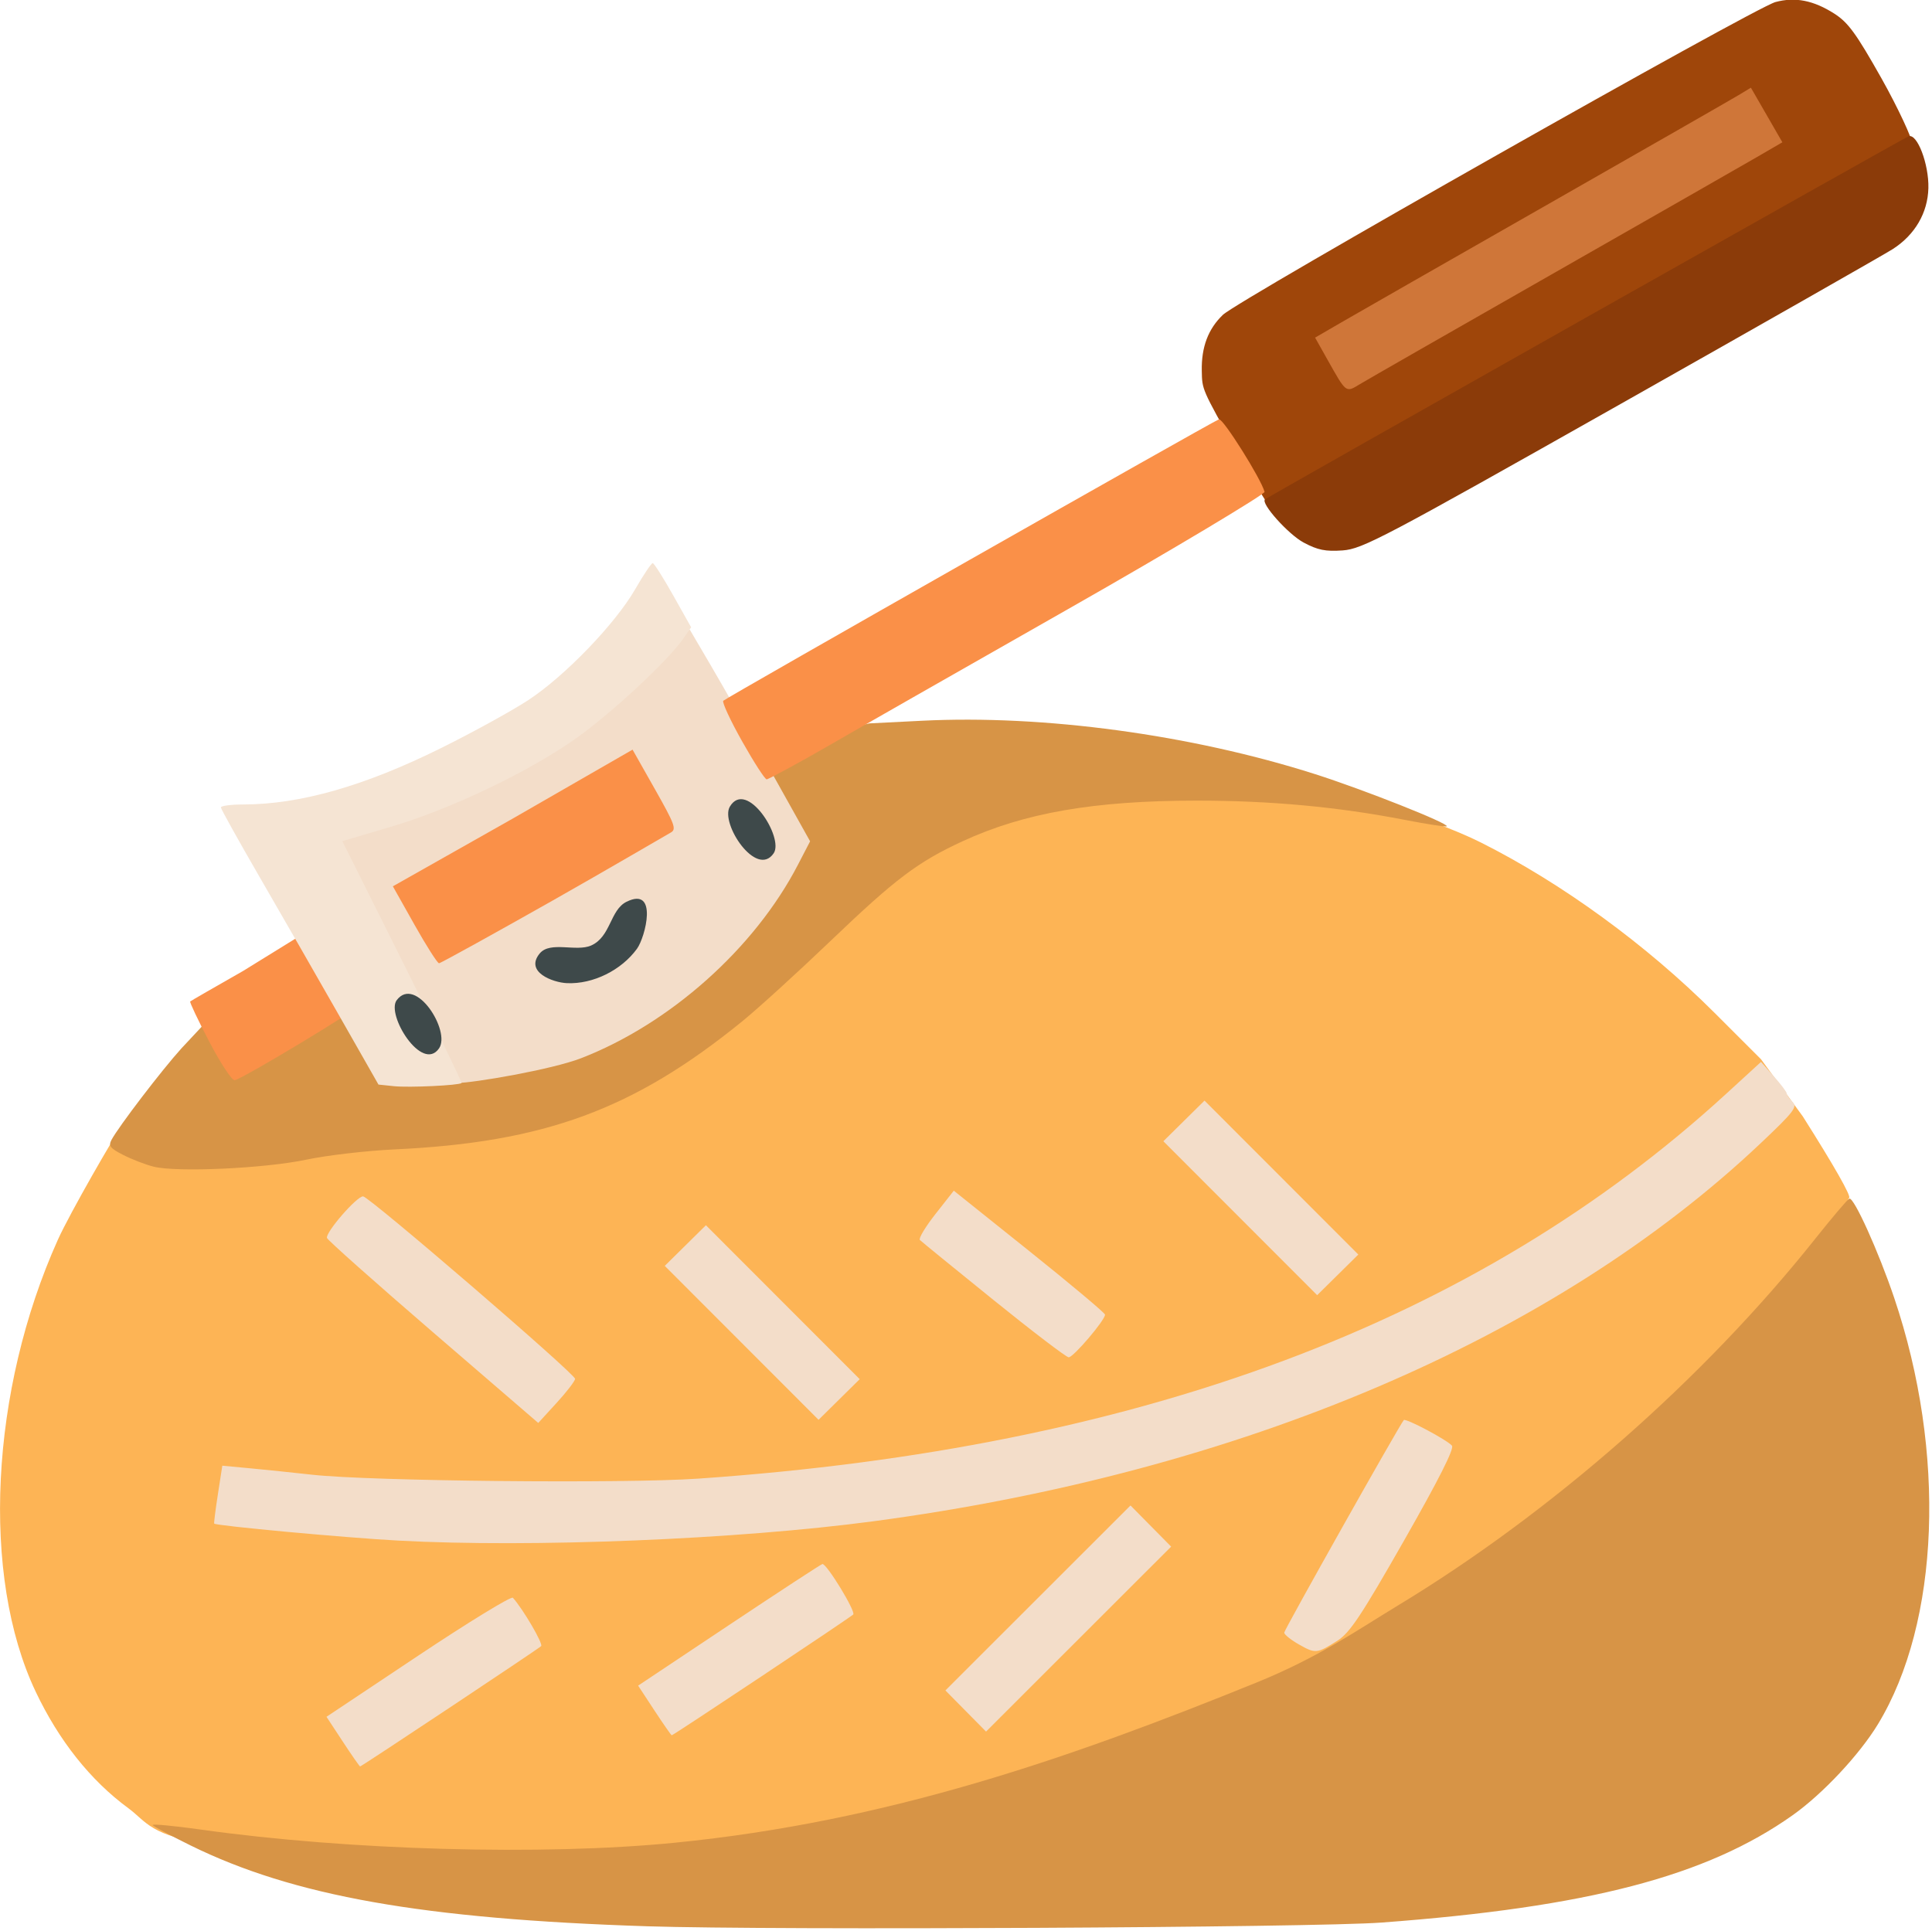 <?xml version="1.0" encoding="UTF-8" standalone="no"?>
<!-- Created with Inkscape (http://www.inkscape.org/) -->

<svg
   version="1.1"
   id="svg2"
   width="36.008"
   height="36"
   viewBox="0 0 36.008 36"
   sodipodi:docname="dough-cutter_36px.svg"
   inkscape:version="1.1.2 (b8e25be833, 2022-02-05)"
   xmlns:inkscape="http://www.inkscape.org/namespaces/inkscape"
   xmlns:sodipodi="http://sodipodi.sourceforge.net/DTD/sodipodi-0.dtd"
   xmlns="http://www.w3.org/2000/svg"
   xmlns:svg="http://www.w3.org/2000/svg">
  <defs
     id="defs6" />
  <sodipodi:namedview
     id="namedview4"
     pagecolor="#ffffff"
     bordercolor="#666666"
     borderopacity="1.0"
     inkscape:pageshadow="2"
     inkscape:pageopacity="0.0"
     inkscape:pagecheckerboard="0"
     showgrid="false"
     fit-margin-top="0"
     fit-margin-left="0"
     fit-margin-right="0"
     fit-margin-bottom="0"
     inkscape:zoom="9.0929513"
     inkscape:cx="5.3338018"
     inkscape:cy="22.764886"
     inkscape:window-width="1920"
     inkscape:window-height="1009"
     inkscape:window-x="-8"
     inkscape:window-y="-8"
     inkscape:window-maximized="1"
     inkscape:current-layer="g8" />
  <g
     inkscape:groupmode="layer"
     inkscape:label="Image"
     id="g8"
     transform="translate(-27.718,-19.375)">
    <g
       id="g179"
       transform="matrix(0.275,0,0,0.275,39.083,-16.673)">
      <g
         id="g156-4"
         transform="matrix(0.264,0,0,0.264,-43.524,128.854)">
        <path
           style="fill:#f5d0a5"
           d="m 255.729,448.232 -5.708,-5.768 24.26,-24.245 24.26,-24.245 5.468,5.763 5.468,5.763 -5.479,-5.252 -5.479,-5.252 -23.748,23.733 -23.748,23.733 5.217,5.283 5.217,5.283 24.021,-23.763 L 309.5,405.5 285.508,429.75 c -13.196,13.338 -24.01,24.25 -24.031,24.25 -0.021,0 -2.608,-2.596 -5.747,-5.768 z m 92.713,-13.65 c -2.212,-1.617 -2.317,-1.457 3.209,-4.898 l 4.152,-2.585 -2.488,4.451 c -1.368,2.448 -2.588,4.451 -2.711,4.451 -0.123,0 -1.096,-0.638 -2.163,-1.418 z m -150.213,-80.852 -20.252,-20.27 5.78,-5.72 5.78,-5.72 19.981,20.24 L 229.5,362.5 l -20.011,-19.751 -20.011,-19.751 -5.241,5.241 -5.241,5.241 19.731,19.75 19.731,19.75 5.52,-5.239 L 229.5,362.5 l -5.466,5.75 c -3.006,3.163 -5.485,5.75 -5.509,5.75 -0.024,0 -9.157,-9.122 -20.295,-20.27 z m 128,-32 -20.252,-20.27 5.78,-5.72 5.78,-5.72 19.981,20.24 L 357.5,330.5 l -20.011,-19.751 -20.011,-19.751 -5.241,5.241 -5.241,5.241 19.731,19.75 19.731,19.75 5.52,-5.239 L 357.5,330.5 l -5.466,5.75 c -3.006,3.163 -5.485,5.75 -5.509,5.75 -0.024,0 -9.157,-9.122 -20.295,-20.27 z"
           id="path170-9" />
        <path
           style="fill:#fdb455"
           d="M 119.88,488.252 C 99.662,487.204 77.52,484.036 62.824,482.051 46.827,479.89 45.949,476.133 41.257,472.688 31.562,465.572 23.43,455.338 17.464,442.744 3.417,413.094 5.763,365.486 23.183,326.73 c 3.066,-6.823 14.968,-27.438 16.338,-29.093 26.62,15.368 43.782,1.985 70.41,0.632 38.483,-1.808 59.839,-9.626 87.667,-32.245 4.038,-3.282 14.302,-12.629 22.809,-20.77 16.569,-15.857 24.157,-20.485 35.628,-25.785 15.77,-7.286 32.561,-11.675 58.633,-11.683 29.958,-0.01 61.419,10.74 73.833,16.973 20.775,10.431 42.491,26.26 59.932,43.685 l 11.954,11.943 10.732,14.672 c 8.061,12.728 12.501,20.539 11.901,20.942 -0.409,0.275 -2.563,6.98 -6.938,12.48 0,0 -66.902,135.492 -291.883,157.761 -16.664,1.536 -52.341,2.633 -64.32,2.011 z"
           id="path168-3"
           sodipodi:nodetypes="sssssccssssssccsccs" />
        <path
           style="fill:#d79446"
           d="m 174.5,503.013 c -57.61,-1.866 -90.854,-7.753 -117.295,-20.774 -5.112,-2.517 -9.471,-4.862 -9.686,-5.21 -0.215,-0.348 5.318,0.169 12.295,1.149 38.145,5.357 87.852,6.741 121.686,3.388 54.804,-5.432 101.515,-21.699 149.326,-41.108 15.926,-6.465 25.407,-13.157 36.174,-19.691 39.571,-23.92 78.737,-58.323 107.32,-94.267 4.374,-5.5 8.314,-10.141 8.756,-10.313 1.158,-0.451 7.513,13.61 11.526,25.5 13.381,39.648 11.715,83.276 -4.179,109.441 -4.762,7.84 -14.178,17.891 -21.876,23.351 -22.102,15.679 -52.557,23.637 -105.547,27.578 -17.515,1.303 -156.101,2.006 -188.5,0.957 z M 47.734,307.979 c -2.071,-0.525 -5.567,-1.874 -7.769,-2.997 -3.364,-1.716 -3.847,-2.335 -3.025,-3.872 1.837,-3.432 12.916,-17.931 17.945,-23.485 l 7.507,-8.03 3.758,6.958 c 0,0 4.498,3.849 12.218,-0.773 5.609,-3.226 8.584,-10.059 10.285,-9.054 l 5.376,3.654 7.503,-4.125 104.741,-60.921 c 0.752,-0.489 5.632,-6.618 12.087,-8.114 L 231.5,194.174 245,193.496 c 31.243,-1.57 69.125,3.57 100.849,13.681 12.525,3.992 34.577,12.73 33.882,13.425 -0.198,0.198 -5.038,-0.546 -10.756,-1.655 -17.32,-3.357 -34.528,-4.948 -53.469,-4.942 -26.303,0.009 -44.275,3.131 -60.094,10.439 -11.472,5.3 -17.193,9.617 -33.762,25.474 -8.507,8.142 -18.771,17.488 -22.809,20.77 -27.83,22.621 -50.761,31.067 -89.222,32.864 -7.216,0.337 -17.394,1.52 -22.619,2.628 -10.695,2.268 -33.323,3.305 -39.266,1.798 z"
           id="path164-1"
           sodipodi:nodetypes="sssssscssssssssssscccscccscsssscssssss" />
        <path
           style="fill:#cf7639"
           d="M 355.462,114.597 342.506,92.331 462.158,23.493 474.907,44.978 Z"
           id="path162-6"
           sodipodi:nodetypes="ccccc" />
        <path
           style="fill:#9f460a"
           d="m 325.792,124.25 c -9.014,-16.084 -8.854,-15.715 -8.952,-20.612 -0.122,-6.075 1.646,-10.755 5.429,-14.37 4.059,-3.879 136.512,-78.863 141.839,-80.297 5.061,-1.363 9.774,-0.436 15.113,2.973 3.548,2.265 5.609,5.092 12.07,16.553 4.285,7.602 8.171,16.046 7.736,16.437 -1.482,1.334 -164.146,92.97 -165.032,92.97 -0.485,0 -4.582,-7.192 -8.203,-13.654 z M 406.5,78.981 c 25.3,-14.425 49.012,-27.977 52.693,-30.115 l 6.693,-3.887 -4.041,-7.01 -4.041,-7.01 -3.152,1.908 C 452.918,33.916 430.8,46.583 405.5,61.014 380.2,75.445 356.446,89.025 352.714,91.191 l -6.786,3.939 3.195,5.685 c 4.837,8.607 4.664,8.475 8.253,6.293 C 359.094,106.064 381.2,93.406 406.5,78.981 Z"
           id="path160-7"
           sodipodi:nodetypes="ssssssssssscccssscsss" />
        <path
           style="fill:#8b3b09"
           d="m 343,147.752 c -3.954,-2.114 -11.094,-10.092 -9.93,-11.096 0.825,-0.712 163.847,-92.687 165.213,-93.211 2.195,-0.842 5.239,7.118 5.087,13.302 -0.157,6.344 -3.454,11.993 -9.128,15.641 -2.058,1.323 -33.441,19.185 -69.741,39.694 -61.185,34.569 -66.401,37.318 -71.5,37.682 -4.397,0.314 -6.403,-0.089 -10,-2.013 z"
           id="path158-9" />
        <path
           style="fill:#f3ddc9"
           d="m 96.319,455.593 -4.181,-6.365 23.549,-15.696 c 12.952,-8.633 23.886,-15.322 24.297,-14.864 2.644,2.941 7.859,11.875 7.251,12.422 -1.032,0.928 -46.143,30.914 -46.469,30.889 -0.146,-0.011 -2.148,-2.885 -4.447,-6.386 z m 80,-8 -4.181,-6.365 23.427,-15.614 C 208.451,417.026 219.203,410 219.459,410 c 1.175,0 8.649,12.283 7.894,12.973 -1.08,0.986 -46.227,31.035 -46.587,31.006 -0.146,-0.011 -2.148,-2.885 -4.447,-6.386 z m 79.921,0.15 -5.217,-5.283 23.759,-23.744 23.759,-23.744 5.217,5.283 5.217,5.283 -23.759,23.744 -23.759,23.744 z m 85.512,-17.105 c -2.061,-1.176 -3.749,-2.534 -3.75,-3.018 -0.002,-0.711 29.416,-53.015 30.692,-54.569 0.466,-0.568 11.094,5.07 12.371,6.562 0.64,0.748 -3.401,8.754 -12.306,24.375 -11.01,19.315 -13.909,23.674 -17.086,25.696 -5.252,3.343 -5.665,3.383 -9.921,0.953 z M 110.5,403.987 c -13.52,-0.732 -46.578,-3.784 -47.191,-4.357 -0.105,-0.098 0.321,-3.484 0.946,-7.525 l 1.137,-7.346 7.054,0.661 c 3.88,0.364 11.104,1.11 16.054,1.659 14.943,1.657 80.053,2.315 99.056,1.001 113.555,-7.853 199.9,-40.176 263.887,-98.787 l 8.959,-8.206 3.298,3.706 c 1.814,2.038 3.299,4.011 3.299,4.384 4.3e-4,0.373 0.67,1.347 1.487,2.165 1.315,1.315 0.385,2.528 -8.074,10.535 -53.048,50.205 -133.67,84.581 -227.835,97.146 -35.05,4.677 -87.769,6.82 -122.077,4.963 z m 9.06,-53.417 c -14.817,-12.767 -27.1,-23.692 -27.296,-24.278 -0.461,-1.383 7.748,-10.828 9.279,-10.677 1.688,0.166 54.465,45.601 54.413,46.844 -0.024,0.572 -2.161,3.354 -4.75,6.182 L 146.5,373.783 Z m 79.158,2.647 -19.742,-19.761 5.283,-5.217 5.283,-5.217 19.742,19.761 19.742,19.761 -5.283,5.217 -5.283,5.217 z m 64.609,-11.037 c -9.995,-8.074 -18.483,-14.993 -18.86,-15.374 -0.378,-0.382 1.427,-3.385 4.012,-6.675 l 4.699,-5.981 19.412,15.534 C 283.265,338.229 292,345.561 292,345.979 c 0,1.436 -8.171,11.021 -9.335,10.952 -0.641,-0.038 -9.343,-6.676 -19.338,-14.75 z m 63.391,-20.963 -19.742,-19.761 5.283,-5.217 5.283,-5.217 19.742,19.761 19.742,19.761 -5.283,5.217 -5.283,5.217 z M 109.67,256.016 91.854,225.187 108.851,218.364 c 27.546,-11.057 47.514,-34.497 68.677,-44.533 l 7.872,-3.733 5.4,9.201 c 2.97,5.061 9.92,17.29 15.444,27.176 l 10.044,17.975 -3.136,6.048 c -11.108,21.424 -32.817,40.788 -55.653,49.64 -7.492,2.904 -27.547,6.353 -32.051,6.382 -1.638,0.011 -4.596,-4.246 -15.779,-30.504 z"
           id="path172-3"
           sodipodi:nodetypes="scsssssscssssscccccccccsssssssssscsssscssssssssssscscccccccccssscsssscccccccccscsscsscssss" />
        <path
           style="fill:#fa9048"
           d="m 62.083,275.972 c -2.906,-5.557 -5.126,-10.241 -4.934,-10.408 0.193,-0.167 6.295,-3.685 13.561,-7.818 l 18.929,-11.693 5.54,9.784 c 3.047,5.381 5.524,10.166 5.506,10.634 -0.033,0.83 -29.695,18.746 -32.103,19.317 -0.668,0.158 -3.592,-4.259 -6.498,-9.816 z m 52.65,-30.09 -5.557,-9.878 30.657,-17.324 30.877,-17.764 5.753,10.175 c 5.119,9.055 5.564,10.279 4.044,11.115 -0.94,0.517 -16.405,9.586 -30.335,17.466 -13.93,7.88 -28.738,16.087 -29.145,16.087 -0.406,0 -3.239,-4.445 -6.295,-9.878 z m 84.106,-47.092 c -3.016,-5.362 -5.194,-10.054 -4.841,-10.425 0.709,-0.746 125.359,-71.536 127.247,-72.26 0.992,-0.381 10.882,15.355 11.709,18.629 0.141,0.558 -23.504,14.789 -50.454,30.102 -26.95,15.314 -54.554,31.065 -61.343,35.004 -6.789,3.938 -15.569,8.701 -16.018,8.701 -0.449,0 -3.283,-4.388 -6.299,-9.75 z"
           id="path166-3"
           sodipodi:nodetypes="ssscssssscccsssssssssssss" />
        <path
           style="fill:#f5e4d3"
           d="m 109.49,287.323 -4.01,-0.415 -10.369,-18.204 C 89.408,258.692 80.313,242.85 74.899,233.5 c -5.414,-9.35 -9.856,-17.337 -9.871,-17.75 -0.015,-0.412 2.56,-0.753 5.722,-0.758 14.604,-0.019 31.103,-4.72 50.75,-14.458 8.25,-4.089 18.387,-9.667 22.526,-12.395 9.386,-6.186 22.24,-19.533 27.355,-28.406 2.135,-3.703 4.16,-6.722 4.5,-6.709 0.34,0.013 2.699,3.726 5.242,8.25 l 4.624,8.226 -2.081,3 c -3.843,5.541 -18.243,18.944 -27.244,25.358 -12.121,8.637 -32.105,18.216 -47.573,22.803 l -12.65,3.751 15.458,30.903 c 8.502,16.997 15.319,31.034 15.15,31.195 -0.64,0.608 -13.475,1.21 -17.318,0.813 z"
           id="path174-2" />
      </g>
      <path
         style="fill:#3e494a;stroke:none;stroke-width:0.143"
         d="m -14.442,198.879 c -0.73,0.974 1.713,4.93 2.87,3.265 0.808,-1.162 -1.587,-4.976 -2.87,-3.265 M 8.136,185.761 c -0.67,1.131 1.807,4.871 2.971,3.159 0.716,-1.052 -1.84,-5.068 -2.971,-3.159 m -12.881,9.944 c -1.047,1.265 0.899,1.976 1.834,2.018 1.789,0.081 3.703,-0.886 4.753,-2.33 0.57,-0.784 1.456,-4.25 -0.703,-3.188 -1.129,0.555 -1.059,2.367 -2.4,2.965 -1.008,0.449 -2.779,-0.315 -3.483,0.536 z"
         id="path1891-3" />
    </g>
  </g>
</svg>

